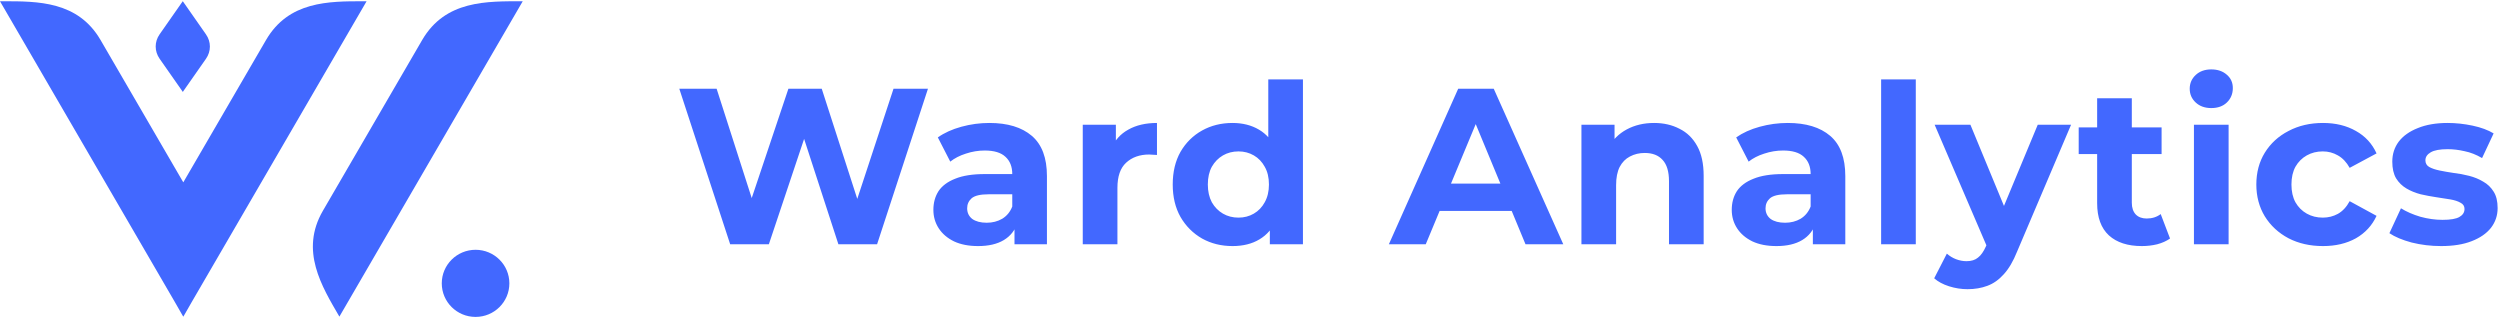 <svg width="990" height="126" viewBox="0 0 990 126" fill="none" xmlns="http://www.w3.org/2000/svg">
<g clip-path="url(#clip0_1862_2791)">
<path d="M134.396 125.384C127.413 113.372 118.676 99.276 127.87 83.462L167.177 15.85C176.372 0.035 192.866 0.501 206.999 0.501L134.396 125.384Z" fill="#4268FF"/>
<path d="M73.187 124.38L72.603 125.384L72.584 125.351L72.564 125.384L71.98 124.38C71.042 122.771 70.083 121.125 69.149 119.443L0 0.501L1.181 0.501C15.042 0.488 30.882 0.474 39.821 15.85L72.584 72.203L105.346 15.85C114.285 0.474 130.125 0.488 143.986 0.501L145.167 0.501L76.018 119.443C75.084 121.125 74.125 122.771 73.187 124.38Z" fill="#4268FF"/>
<path d="M201.71 112.208C201.71 119.549 195.718 125.5 188.326 125.5C180.934 125.5 174.941 119.549 174.941 112.208C174.941 104.867 180.934 98.916 188.326 98.916C195.718 98.916 201.71 104.867 201.71 112.208Z" fill="#4268FF"/>
<path d="M289.152 96.74L269 35.14H283.784L301.296 89.7H293.904L312.208 35.14H325.408L343.008 89.7H335.88L353.832 35.14H367.472L347.32 96.74H332.008L316.432 48.868H320.48L304.464 96.74H289.152ZM401.739 96.74V87.5L400.859 85.476V68.932C400.859 65.999 399.95 63.711 398.131 62.068C396.371 60.425 393.643 59.604 389.947 59.604C387.424 59.604 384.931 60.015 382.467 60.836C380.062 61.599 378.008 62.655 376.307 64.004L371.379 54.412C373.96 52.593 377.07 51.185 380.707 50.188C384.344 49.191 388.04 48.692 391.795 48.692C399.011 48.692 404.614 50.393 408.603 53.796C412.592 57.199 414.587 62.508 414.587 69.724V96.74H401.739ZM387.307 97.444C383.611 97.444 380.443 96.828 377.803 95.596C375.163 94.305 373.139 92.575 371.731 90.404C370.323 88.233 369.619 85.799 369.619 83.1C369.619 80.284 370.294 77.82 371.643 75.708C373.051 73.596 375.251 71.953 378.243 70.78C381.235 69.548 385.136 68.932 389.947 68.932H402.531V76.94H391.443C388.216 76.94 385.987 77.468 384.755 78.524C383.582 79.58 382.995 80.9 382.995 82.484C382.995 84.244 383.67 85.652 385.019 86.708C386.427 87.705 388.334 88.204 390.739 88.204C393.027 88.204 395.08 87.676 396.899 86.62C398.718 85.505 400.038 83.892 400.859 81.78L402.971 88.116C401.974 91.167 400.155 93.484 397.515 95.068C394.875 96.652 391.472 97.444 387.307 97.444ZM428.772 96.74V49.396H441.884V62.772L440.036 58.9C441.444 55.556 443.702 53.033 446.812 51.332C449.921 49.572 453.705 48.692 458.164 48.692V61.364C457.577 61.305 457.049 61.276 456.58 61.276C456.11 61.217 455.612 61.188 455.084 61.188C451.329 61.188 448.278 62.273 445.932 64.444C443.644 66.556 442.5 69.871 442.5 74.388V96.74H428.772ZM488.07 97.444C483.612 97.444 479.593 96.447 476.014 94.452C472.436 92.399 469.59 89.553 467.478 85.916C465.425 82.279 464.398 77.996 464.398 73.068C464.398 68.081 465.425 63.769 467.478 60.132C469.59 56.495 472.436 53.679 476.014 51.684C479.593 49.689 483.612 48.692 488.07 48.692C492.06 48.692 495.551 49.572 498.543 51.332C501.535 53.092 503.852 55.761 505.495 59.34C507.137 62.919 507.959 67.495 507.959 73.068C507.959 78.583 507.167 83.159 505.583 86.796C503.999 90.375 501.711 93.044 498.719 94.804C495.785 96.564 492.236 97.444 488.07 97.444ZM490.446 86.18C492.676 86.18 494.7 85.652 496.519 84.596C498.337 83.54 499.774 82.044 500.83 80.108C501.945 78.113 502.502 75.767 502.502 73.068C502.502 70.311 501.945 67.964 500.83 66.028C499.774 64.092 498.337 62.596 496.519 61.54C494.7 60.484 492.676 59.956 490.446 59.956C488.158 59.956 486.105 60.484 484.287 61.54C482.468 62.596 481.001 64.092 479.886 66.028C478.83 67.964 478.302 70.311 478.302 73.068C478.302 75.767 478.83 78.113 479.886 80.108C481.001 82.044 482.468 83.54 484.287 84.596C486.105 85.652 488.158 86.18 490.446 86.18ZM502.855 96.74V87.06L503.119 72.98L502.239 58.988V31.444H515.966V96.74H502.855ZM549.986 96.74L577.442 35.14H591.522L619.066 96.74H604.106L581.578 42.356H587.21L564.594 96.74H549.986ZM563.714 83.54L567.498 72.716H599.178L603.05 83.54H563.714ZM655.025 48.692C658.78 48.692 662.124 49.455 665.057 50.98C668.049 52.447 670.396 54.735 672.097 57.844C673.798 60.895 674.649 64.825 674.649 69.636V96.74H660.921V71.748C660.921 67.935 660.07 65.119 658.369 63.3C656.726 61.481 654.38 60.572 651.329 60.572C649.158 60.572 647.193 61.041 645.433 61.98C643.732 62.86 642.382 64.239 641.385 66.116C640.446 67.993 639.977 70.399 639.977 73.332V96.74H626.249V49.396H639.361V62.508L636.897 58.548C638.598 55.38 641.033 52.945 644.201 51.244C647.369 49.543 650.977 48.692 655.025 48.692ZM717.893 96.74V87.5L717.013 85.476V68.932C717.013 65.999 716.103 63.711 714.285 62.068C712.525 60.425 709.797 59.604 706.101 59.604C703.578 59.604 701.085 60.015 698.621 60.836C696.215 61.599 694.162 62.655 692.461 64.004L687.533 54.412C690.114 52.593 693.223 51.185 696.861 50.188C700.498 49.191 704.194 48.692 707.949 48.692C715.165 48.692 720.767 50.393 724.757 53.796C728.746 57.199 730.741 62.508 730.741 69.724V96.74H717.893ZM703.461 97.444C699.765 97.444 696.597 96.828 693.957 95.596C691.317 94.305 689.293 92.575 687.885 90.404C686.477 88.233 685.773 85.799 685.773 83.1C685.773 80.284 686.447 77.82 687.797 75.708C689.205 73.596 691.405 71.953 694.397 70.78C697.389 69.548 701.29 68.932 706.101 68.932H718.685V76.94H707.597C704.37 76.94 702.141 77.468 700.909 78.524C699.735 79.58 699.149 80.9 699.149 82.484C699.149 84.244 699.823 85.652 701.173 86.708C702.581 87.705 704.487 88.204 706.893 88.204C709.181 88.204 711.234 87.676 713.053 86.62C714.871 85.505 716.191 83.892 717.013 81.78L719.125 88.116C718.127 91.167 716.309 93.484 713.669 95.068C711.029 96.652 707.626 97.444 703.461 97.444ZM744.925 96.74V31.444H758.653V96.74H744.925ZM779.138 114.516C776.674 114.516 774.239 114.135 771.834 113.372C769.429 112.609 767.463 111.553 765.938 110.204L770.954 100.436C772.01 101.375 773.213 102.108 774.562 102.636C775.97 103.164 777.349 103.428 778.698 103.428C780.634 103.428 782.159 102.959 783.274 102.02C784.447 101.14 785.503 99.644 786.442 97.532L788.906 91.724L789.962 90.228L806.946 49.396H820.146L798.762 99.644C797.237 103.457 795.477 106.449 793.482 108.62C791.546 110.791 789.375 112.316 786.97 113.196C784.623 114.076 782.013 114.516 779.138 114.516ZM787.234 98.588L766.114 49.396H780.282L796.65 88.996L787.234 98.588ZM848.157 97.444C842.584 97.444 838.242 96.036 835.133 93.22C832.024 90.345 830.469 86.092 830.469 80.46V38.924H844.197V80.284C844.197 82.279 844.725 83.833 845.781 84.948C846.837 86.004 848.274 86.532 850.093 86.532C852.264 86.532 854.112 85.945 855.637 84.772L859.333 94.452C857.925 95.449 856.224 96.212 854.229 96.74C852.293 97.209 850.269 97.444 848.157 97.444ZM823.165 61.012V50.452H855.989V61.012H823.165ZM868.799 96.74V49.396H882.527V96.74H868.799ZM875.663 42.796C873.14 42.796 871.087 42.063 869.503 40.596C867.919 39.129 867.127 37.311 867.127 35.14C867.127 32.969 867.919 31.151 869.503 29.684C871.087 28.217 873.14 27.484 875.663 27.484C878.186 27.484 880.239 28.188 881.823 29.596C883.407 30.945 884.199 32.705 884.199 34.876C884.199 37.164 883.407 39.071 881.823 40.596C880.298 42.063 878.244 42.796 875.663 42.796ZM919.908 97.444C914.804 97.444 910.257 96.417 906.268 94.364C902.278 92.252 899.14 89.348 896.852 85.652C894.622 81.956 893.508 77.761 893.508 73.068C893.508 68.316 894.622 64.121 896.852 60.484C899.14 56.788 902.278 53.913 906.268 51.86C910.257 49.748 914.804 48.692 919.908 48.692C924.894 48.692 929.236 49.748 932.932 51.86C936.628 53.913 939.356 56.876 941.116 60.748L930.468 66.468C929.236 64.239 927.681 62.596 925.804 61.54C923.985 60.484 921.99 59.956 919.82 59.956C917.473 59.956 915.361 60.484 913.484 61.54C911.606 62.596 910.11 64.092 908.996 66.028C907.94 67.964 907.412 70.311 907.412 73.068C907.412 75.825 907.94 78.172 908.996 80.108C910.11 82.044 911.606 83.54 913.484 84.596C915.361 85.652 917.473 86.18 919.82 86.18C921.99 86.18 923.985 85.681 925.804 84.684C927.681 83.628 929.236 81.956 930.468 79.668L941.116 85.476C939.356 89.289 936.628 92.252 932.932 94.364C929.236 96.417 924.894 97.444 919.908 97.444ZM966.708 97.444C962.66 97.444 958.759 96.975 955.004 96.036C951.308 95.039 948.375 93.807 946.204 92.34L950.78 82.484C952.951 83.833 955.503 84.948 958.436 85.828C961.428 86.649 964.361 87.06 967.236 87.06C970.404 87.06 972.633 86.679 973.924 85.916C975.273 85.153 975.948 84.097 975.948 82.748C975.948 81.633 975.42 80.812 974.364 80.284C973.367 79.697 972.017 79.257 970.316 78.964C968.615 78.671 966.737 78.377 964.684 78.084C962.689 77.791 960.665 77.409 958.612 76.94C956.559 76.412 954.681 75.649 952.98 74.652C951.279 73.655 949.9 72.305 948.844 70.604C947.847 68.903 947.348 66.703 947.348 64.004C947.348 61.012 948.199 58.372 949.9 56.084C951.66 53.796 954.183 52.007 957.468 50.716C960.753 49.367 964.684 48.692 969.26 48.692C972.487 48.692 975.772 49.044 979.116 49.748C982.46 50.452 985.247 51.479 987.476 52.828L982.9 62.596C980.612 61.247 978.295 60.337 975.948 59.868C973.66 59.34 971.431 59.076 969.26 59.076C966.209 59.076 963.98 59.487 962.572 60.308C961.164 61.129 960.46 62.185 960.46 63.476C960.46 64.649 960.959 65.529 961.956 66.116C963.012 66.703 964.391 67.172 966.092 67.524C967.793 67.876 969.641 68.199 971.636 68.492C973.689 68.727 975.743 69.108 977.796 69.636C979.849 70.164 981.697 70.927 983.34 71.924C985.041 72.863 986.42 74.183 987.476 75.884C988.532 77.527 989.06 79.697 989.06 82.396C989.06 85.329 988.18 87.94 986.42 90.228C984.66 92.457 982.108 94.217 978.764 95.508C975.479 96.799 971.46 97.444 966.708 97.444Z" fill="#4268FF"/>
<path d="M81.556 23.293C83.64 20.315 83.641 16.574 81.558 13.595L72.427 0.538C72.422 0.531 72.41 0.531 72.405 0.538C72.4 0.545 72.388 0.545 72.383 0.538L72.376 0.527C72.367 0.514 72.347 0.514 72.338 0.527L63.214 13.575C61.131 16.552 61.132 20.292 63.215 23.269L72.215 36.13C72.269 36.217 72.324 36.305 72.379 36.394C72.381 36.397 72.387 36.397 72.389 36.394C72.391 36.39 72.397 36.391 72.4 36.394C72.402 36.397 72.408 36.397 72.41 36.394L72.795 35.814L81.556 23.293Z" fill="#4268FF"/>
</g>
<defs>
<clipPath id="clip0_1862_2791">
<rect width="989.059" height="125" fill="white" transform="translate(0 0.5)"/>
</clipPath>
</defs>
</svg>
